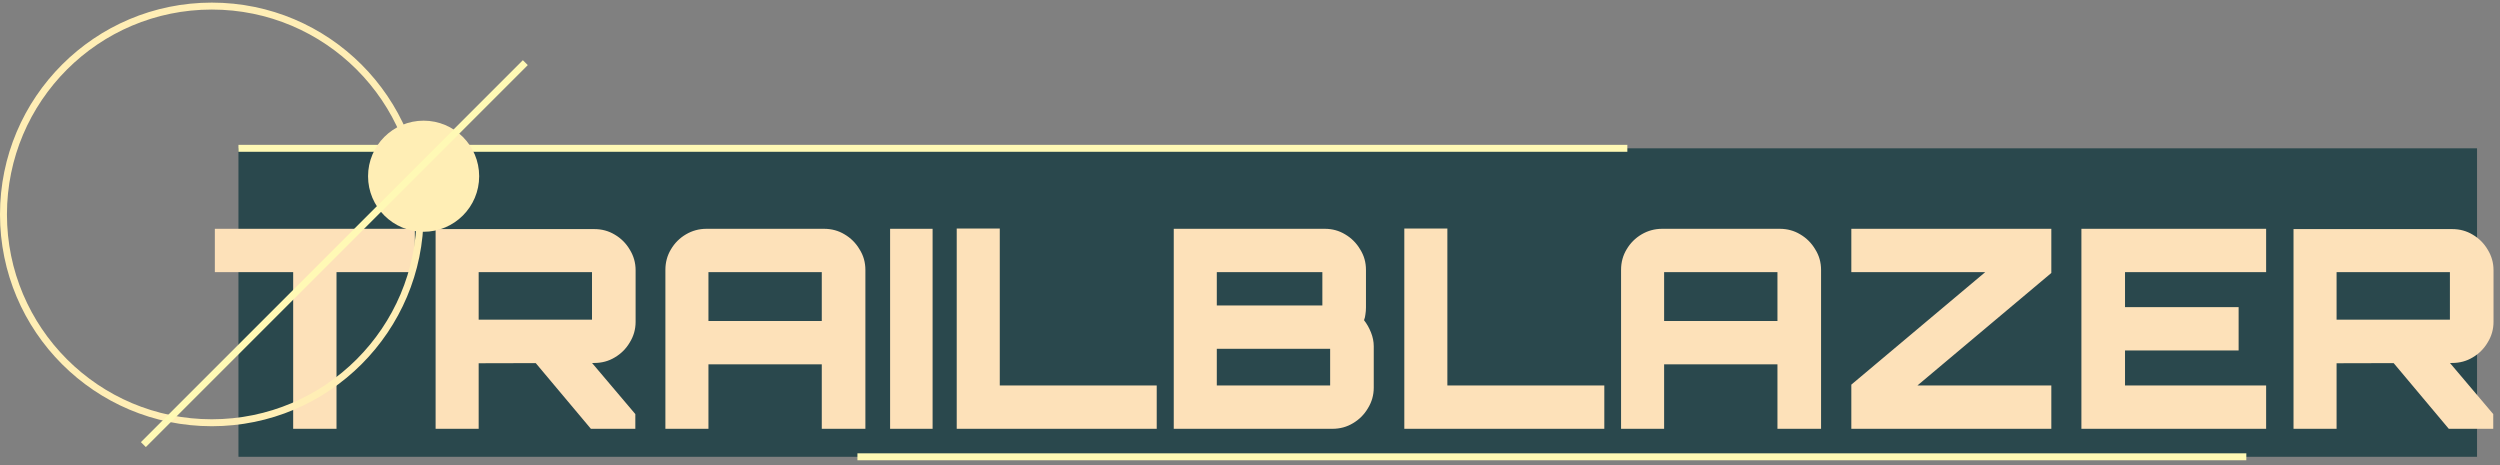 <svg width="360" height="67" viewBox="0 0 360 67" fill="none" xmlns="http://www.w3.org/2000/svg">
<rect x="0" y="0" width="360" height="67" fill="#808080" stroke="none"/>
<rect x="34.338" y="21.357" width="322.356" height="44.421" fill="#2A484D" stroke="#FFF9B5" stroke-dasharray="200 200"/>
<path d="M42.217 61.748V39.188H30.937V32.948H59.737V39.188H48.457V61.748H42.217ZM85.088 61.748L76.728 51.788H84.848L91.488 59.628V61.748H85.088ZM62.728 61.748V32.988H85.568C86.662 32.988 87.648 33.255 88.528 33.788C89.435 34.321 90.155 35.041 90.688 35.948C91.248 36.855 91.528 37.841 91.528 38.908V46.348C91.528 47.415 91.248 48.401 90.688 49.308C90.155 50.215 89.435 50.935 88.528 51.468C87.648 52.001 86.662 52.268 85.568 52.268L68.928 52.308V61.748H62.728ZM68.928 46.028H85.248V39.188H68.928V46.028ZM95.816 61.748V38.868C95.816 37.775 96.083 36.788 96.616 35.908C97.149 35.001 97.869 34.281 98.776 33.748C99.683 33.215 100.669 32.948 101.736 32.948H118.656C119.749 32.948 120.736 33.215 121.616 33.748C122.523 34.281 123.243 35.001 123.776 35.908C124.336 36.788 124.616 37.775 124.616 38.868V61.748H118.336V52.468H102.016V61.748H95.816ZM102.016 46.228H118.336V39.188H102.016V46.228ZM128.174 61.748V32.948H134.294V61.748H128.174ZM137.768 61.748V32.908H143.968V55.508H166.568V61.748H137.768ZM169.02 61.748V32.948H190.78C191.847 32.948 192.82 33.215 193.7 33.748C194.607 34.281 195.327 35.001 195.86 35.908C196.42 36.788 196.7 37.775 196.7 38.868V44.268C196.7 44.615 196.673 44.948 196.62 45.268C196.593 45.561 196.527 45.841 196.42 46.108C196.82 46.615 197.153 47.201 197.42 47.868C197.687 48.535 197.82 49.201 197.82 49.868V55.828C197.82 56.895 197.54 57.881 196.98 58.788C196.447 59.695 195.727 60.415 194.82 60.948C193.94 61.481 192.953 61.748 191.86 61.748H169.02ZM175.22 55.508H191.54V50.228H175.22V55.508ZM175.22 43.988H190.42V39.188H175.22V43.988ZM202.221 61.748V32.908H208.421V55.508H231.021V61.748H202.221ZM233.433 61.748V38.868C233.433 37.775 233.7 36.788 234.233 35.908C234.767 35.001 235.487 34.281 236.393 33.748C237.3 33.215 238.287 32.948 239.353 32.948H256.273C257.367 32.948 258.353 33.215 259.233 33.748C260.14 34.281 260.86 35.001 261.393 35.908C261.953 36.788 262.233 37.775 262.233 38.868V61.748H255.953V52.468H239.633V61.748H233.433ZM239.633 46.228H255.953V39.188H239.633V46.228ZM266.591 61.748V55.388L285.871 39.188H266.591V32.948H295.391V39.308L276.111 55.508H295.391V61.748H266.591ZM299.722 61.748V32.948H326.322V39.188H306.002V44.228H322.362V50.468H306.002V55.508H326.322V61.748H299.722ZM352.627 61.748L344.267 51.788H352.387L359.027 59.628V61.748H352.627ZM330.267 61.748V32.988H353.107C354.201 32.988 355.187 33.255 356.067 33.788C356.974 34.321 357.694 35.041 358.227 35.948C358.787 36.855 359.067 37.841 359.067 38.908V46.348C359.067 47.415 358.787 48.401 358.227 49.308C357.694 50.215 356.974 50.935 356.067 51.468C355.187 52.001 354.201 52.268 353.107 52.268L336.467 52.308V61.748H330.267ZM336.467 46.028H352.787V39.188H336.467V46.028Z" fill="#FDE1B9"/>
<circle cx="61" cy="25.376" r="8" fill="#FFEEB5"/>
<circle cx="30.5" cy="30.876" r="30" stroke="#FFEEB5"/>
<line x1="20.646" y1="64.022" x2="75.646" y2="9.022" stroke="#FFF9B5"/>
</svg>
